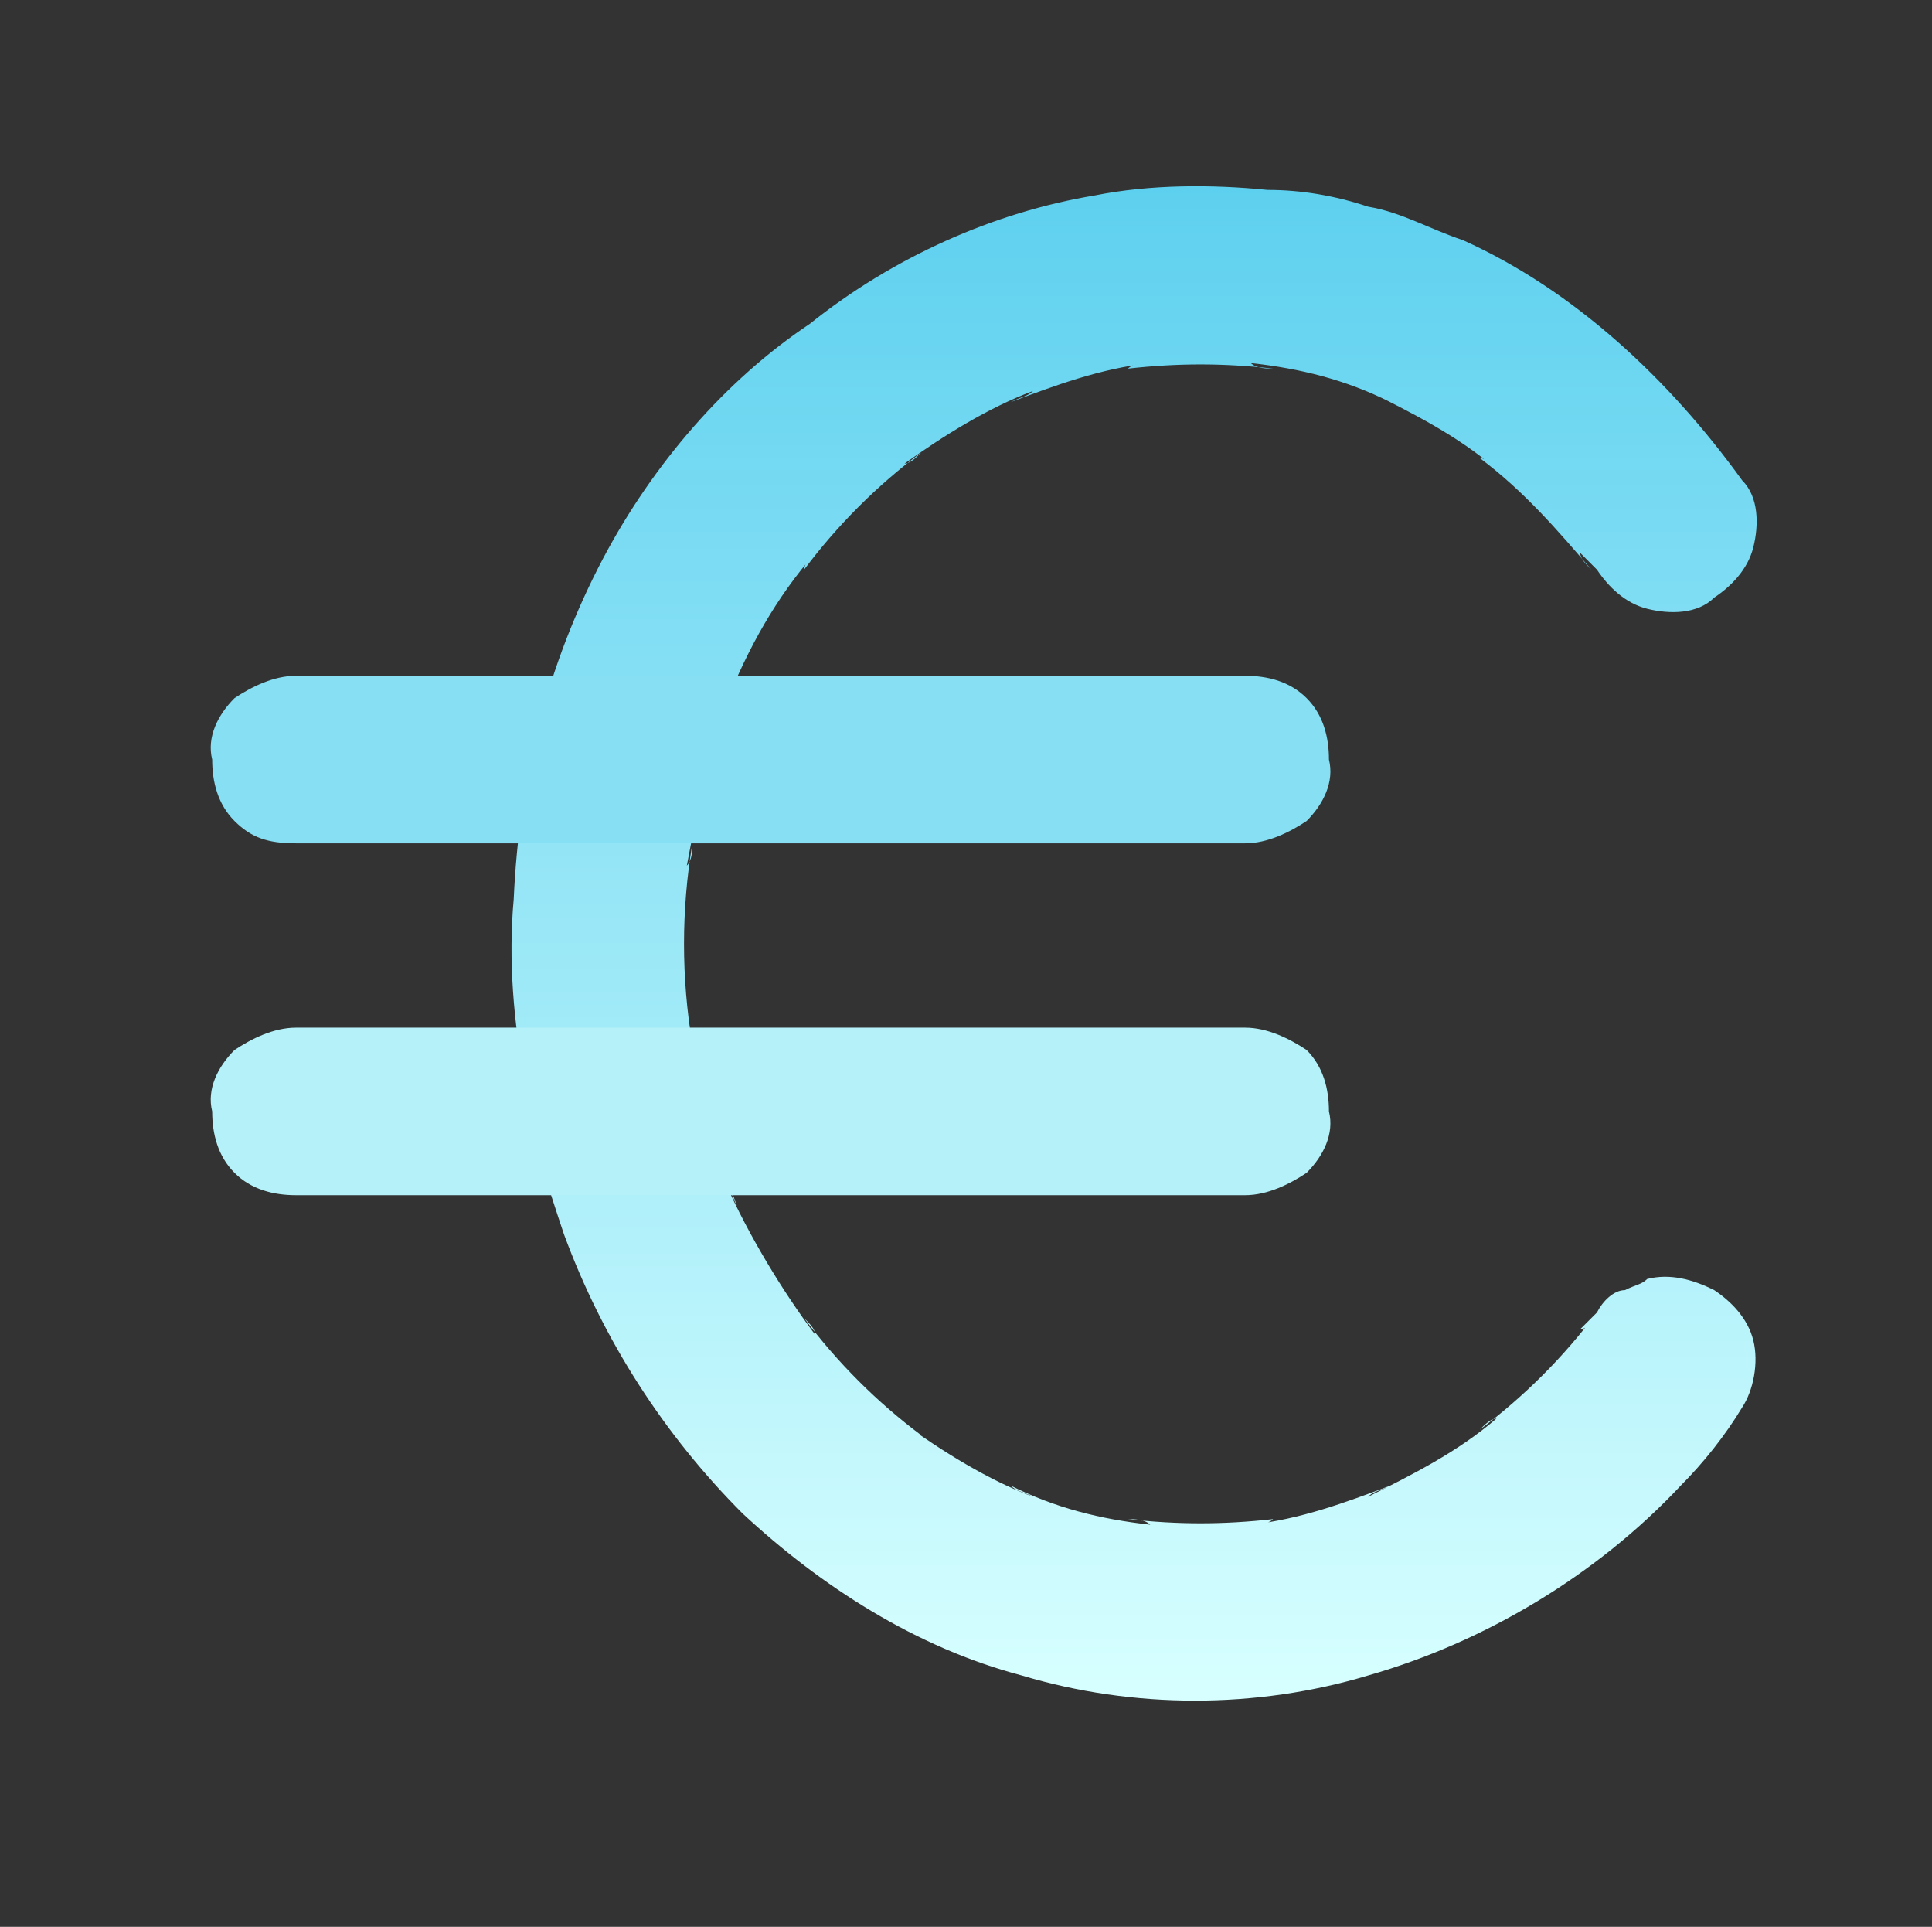 <?xml version="1.0" encoding="utf-8"?>
<!-- Generator: Adobe Illustrator 21.0.2, SVG Export Plug-In . SVG Version: 6.00 Build 0)  -->
<svg version="1.1" id="Calque_1" xmlns="http://www.w3.org/2000/svg" xmlns:xlink="http://www.w3.org/1999/xlink" x="0px" y="0px"
	 viewBox="0 0 34.6 34.5" style="enable-background:new 0 0 34.6 34.5;" xml:space="preserve">
<rect x="0" y="0" width="34.6" height="34.5" fill="#333333" stroke="none"/>
<style type="text/css">
	.st0{fill:url(#SVGID_1_);}
	.st1{fill:url(#SVGID_2_);}
	.st2{fill:url(#SVGID_3_);}
	.st3{fill:none;stroke:url(#SVGID_4_);stroke-width:1.5;stroke-miterlimit:10;}
	.st4{fill:url(#SVGID_5_);}
	.st5{fill:url(#SVGID_6_);}
	.st6{fill:url(#SVGID_7_);}
	.st7{fill:url(#SVGID_8_);}
	.st8{fill:url(#SVGID_9_);}
	.st9{fill:url(#SVGID_10_);}
	.st10{fill:url(#SVGID_11_);}
	.st11{fill:url(#SVGID_12_);}
	.st12{fill:url(#SVGID_13_);}
	.st13{fill:url(#SVGID_14_);}
	.st14{fill:url(#SVGID_15_);}
	.st15{fill:url(#SVGID_16_);}
	.st16{fill:url(#SVGID_17_);}
	.st17{fill:url(#SVGID_18_);}
	.st18{fill:url(#SVGID_19_);}
	.st19{fill:url(#SVGID_20_);}
	.st20{fill:url(#SVGID_21_);}
	.st21{fill:#87DFF3;}
	.st22{fill:#B4F1F9;}
	.st23{fill:url(#SVGID_22_);}
	.st24{fill:url(#SVGID_23_);}
	.st25{fill:url(#SVGID_24_);}
	.st26{fill:url(#SVGID_25_);}
	.st27{fill:url(#SVGID_26_);}
</style>
<linearGradient id="SVGID_1_" gradientUnits="userSpaceOnUse" x1="-317.825" y1="30.968" x2="-317.825" y2="-1.65">
	<stop  offset="0" style="stop-color:#D7FFFF"/>
	<stop  offset="1" style="stop-color:#5DD0EF"/>
</linearGradient>
<path class="st0" d="M-304.5,11.6c0-7.5-6.3-13.6-13.9-13.2c-6.8,0.3-12.4,5.9-12.7,12.6c-0.1,3.4,1,6.7,3.2,9.2
	c2.1,2.4,3.2,5.7,3.2,9.2V30c0,0.6,0.4,1,1,1h11.7c0.6,0,1-0.4,1-1v-0.7c0-3.3,1.2-6.5,3.5-9.4C-305.6,17.6-304.5,14.7-304.5,11.6z
	 M-312.9,29h-9.7c-0.1-3.8-1.4-7.4-3.7-10.1c-1.9-2.2-2.8-5-2.7-7.8c0.3-5.8,5-10.5,10.7-10.8c6.5-0.3,11.8,4.9,11.8,11.3
	c0,2.6-0.9,5-2.5,7.1C-311.5,21.8-312.9,25.4-312.9,29z"/>
<linearGradient id="SVGID_2_" gradientUnits="userSpaceOnUse" x1="-317.671" y1="35.268" x2="-317.671" y2="33.268">
	<stop  offset="0" style="stop-color:#D7FFFF"/>
	<stop  offset="1" style="stop-color:#5DD0EF"/>
</linearGradient>
<path class="st1" d="M-312,33.3h-11.3c-0.6,0-1,0.4-1,1s0.4,1,1,1h11.3c0.6,0,1-0.4,1-1S-311.4,33.3-312,33.3z"/>
<linearGradient id="SVGID_3_" gradientUnits="userSpaceOnUse" x1="-317.671" y1="38.968" x2="-317.671" y2="36.968">
	<stop  offset="0" style="stop-color:#D7FFFF"/>
	<stop  offset="1" style="stop-color:#5DD0EF"/>
</linearGradient>
<path class="st2" d="M-314,37h-7.3c-0.6,0-1,0.4-1,1s0.4,1,1,1h7.3c0.6,0,1-0.4,1-1S-313.4,37-314,37z"/>
<linearGradient id="SVGID_4_" gradientUnits="userSpaceOnUse" x1="-318.025" y1="29.041" x2="-318.025" y2="9.674">
	<stop  offset="0" style="stop-color:#D7FFFF"/>
	<stop  offset="1" style="stop-color:#5DD0EF"/>
</linearGradient>
<path class="st3" d="M-318,29c0.1-5.9,0-11.8-0.3-17.7c1.5,1.2,2.9,2.7,3.6,4.5s0.6,4-0.6,5.5c-0.9,1.2-2.3,1.9-3,3.2
	c-2.3-1.5-3.9-4.4-3.2-7c0.5-2.1,2.2-3.8,2.7-5.8"/>
<linearGradient id="SVGID_5_" gradientUnits="userSpaceOnUse" x1="-260.289" y1="28.459" x2="-260.289" y2="19.46">
	<stop  offset="0" style="stop-color:#D7FFFF"/>
	<stop  offset="1" style="stop-color:#5DD0EF"/>
</linearGradient>
<path class="st4" d="M-261.8,25V27c0,0.8,0.7,1.5,1.5,1.5s1.5-0.7,1.5-1.5V25c0.9-0.5,1.5-1.5,1.5-2.6c0-1.7-1.3-3-3-3
	c-1.7,0-3,1.3-3,3C-263.3,23.6-262.7,24.5-261.8,25z"/>
<g>
	<g>
		<linearGradient id="SVGID_6_" gradientUnits="userSpaceOnUse" x1="-259.831" y1="15.327" x2="-259.831" y2="-1.17">
			<stop  offset="0" style="stop-color:#D7FFFF"/>
			<stop  offset="1" style="stop-color:#5DD0EF"/>
		</linearGradient>
		<path class="st5" d="M-252.8,9.3C-252.8,9.3-252.8,9.3-252.8,9.3l0-1.5c-0.1-4.7-3.7-7-7-7c-3.3,0-7,2.3-7,7v6
			c0,0.8-0.1,1.5-0.9,1.5c-0.8,0-1.1-0.7-1.1-1.5V8.2c0-4.8,3.6-9,8.4-9.3c5.2-0.3,9.6,3.8,9.6,9v1.4c0,0,0,0,0,0L-252.8,9.3z"/>
	</g>
</g>
<linearGradient id="SVGID_7_" gradientUnits="userSpaceOnUse" x1="-204.056" y1="36.753" x2="-204.056" y2="3.593">
	<stop  offset="0" style="stop-color:#D7FFFF"/>
	<stop  offset="1" style="stop-color:#5DD0EF"/>
</linearGradient>
<path class="st6" d="M-192.9,12.8c0-0.2-0.1-0.4-0.2-0.5l-7.4-8.5c-0.1-0.1-0.3-0.2-0.5-0.2H-213c-1.8,0-2.2,0.6-2.2,2.6v27.9
	c0,2,0.4,2.6,2.2,2.6h17.9c1.8,0,2.2-0.6,2.2-2.6V12.8z M-200.7,6.6l5.4,6.2l-4,0c-0.5,0-1.3-0.8-1.3-1.4L-200.7,6.6z M-196.1,34.3
	H-212c-1.1,0-1,0-1-1.2V8.2c0-1.2-0.1-2.2,0.9-2.2h9.7v5.3c0,1.4,1.9,3.1,3.1,3.1h4.3v18.7C-195,34.3-195,34.3-196.1,34.3z"/>
<linearGradient id="SVGID_8_" gradientUnits="userSpaceOnUse" x1="-202.113" y1="20.989" x2="-202.113" y2="19.535">
	<stop  offset="0" style="stop-color:#D7FFFF"/>
	<stop  offset="1" style="stop-color:#5DD0EF"/>
</linearGradient>
<path class="st7" d="M-197.8,19.5h-8.7c-0.4,0-0.6,0.3-0.6,0.7s0.3,0.7,0.6,0.7h8.7c0.4,0,0.6-0.3,0.6-0.7S-197.4,19.5-197.8,19.5z"
	/>
<linearGradient id="SVGID_9_" gradientUnits="userSpaceOnUse" x1="-210.338" y1="21.352" x2="-210.338" y2="19.171">
	<stop  offset="0" style="stop-color:#D7FFFF"/>
	<stop  offset="1" style="stop-color:#5DD0EF"/>
</linearGradient>
<path class="st8" d="M-210.3,19.2c-0.5,0-1,0.5-1,1.1s0.4,1.1,1,1.1l0,0h0c0.5,0,1-0.5,1-1.1C-209.4,19.7-209.8,19.2-210.3,19.2
	C-210.3,19.2-210.3,19.2-210.3,19.2z"/>
<linearGradient id="SVGID_10_" gradientUnits="userSpaceOnUse" x1="-202.112" y1="25.714" x2="-202.112" y2="24.26">
	<stop  offset="0" style="stop-color:#D7FFFF"/>
	<stop  offset="1" style="stop-color:#5DD0EF"/>
</linearGradient>
<path class="st9" d="M-197.8,24.3h-8.7c-0.4,0-0.6,0.3-0.6,0.7c0,0.4,0.3,0.7,0.6,0.7h8.7c0.4,0,0.6-0.3,0.6-0.7
	S-197.4,24.3-197.8,24.3z"/>
<linearGradient id="SVGID_11_" gradientUnits="userSpaceOnUse" x1="-210.337" y1="26.078" x2="-210.337" y2="23.896">
	<stop  offset="0" style="stop-color:#D7FFFF"/>
	<stop  offset="1" style="stop-color:#5DD0EF"/>
</linearGradient>
<path class="st10" d="M-210.3,23.9c-0.5,0-1,0.5-1,1.1c0,0.6,0.4,1.1,1,1.1h0c0.5,0,1-0.5,1-1.1C-209.4,24.4-209.8,23.9-210.3,23.9
	C-210.3,23.9-210.3,23.9-210.3,23.9z"/>
<linearGradient id="SVGID_12_" gradientUnits="userSpaceOnUse" x1="-202.113" y1="30.439" x2="-202.113" y2="28.985">
	<stop  offset="0" style="stop-color:#D7FFFF"/>
	<stop  offset="1" style="stop-color:#5DD0EF"/>
</linearGradient>
<path class="st11" d="M-197.8,29h-8.7c-0.4,0-0.6,0.3-0.6,0.7s0.3,0.7,0.6,0.7h8.7c0.4,0,0.6-0.3,0.6-0.7S-197.4,29-197.8,29z"/>
<linearGradient id="SVGID_13_" gradientUnits="userSpaceOnUse" x1="-210.338" y1="30.803" x2="-210.338" y2="28.622">
	<stop  offset="0" style="stop-color:#D7FFFF"/>
	<stop  offset="1" style="stop-color:#5DD0EF"/>
</linearGradient>
<path class="st12" d="M-210.3,28.6c-0.5,0-1,0.5-1,1.1s0.4,1.1,1,1.1l0,0h0c0.5,0,1-0.5,1-1.1C-209.4,29.1-209.8,28.6-210.3,28.6
	C-210.3,28.6-210.3,28.6-210.3,28.6z"/>
<linearGradient id="SVGID_14_" gradientUnits="userSpaceOnUse" x1="-148.674" y1="36.753" x2="-148.674" y2="-4.358">
	<stop  offset="0" style="stop-color:#D7FFFF"/>
	<stop  offset="1" style="stop-color:#5DD0EF"/>
</linearGradient>
<path class="st13" d="M-137.4,8.9l-6.7-4.3c0.4-0.9,0.5-1.8,0.5-2.8c0-3.4-2.3-6.2-5.1-6.2s-5.1,2.8-5.1,6.2c0,1,0.2,1.9,0.5,2.8
	l-6.7,4.3c-0.2,0.2-0.4,0.4-0.4,0.7v26.3c0,0.4,0.4,0.8,0.8,0.8h21.5c0.4,0,0.8-0.4,0.8-0.8V9.6C-137.1,9.2-137.2,9.1-137.4,8.9z
	 M-151.7,1.7c0-2.3,1.4-4.1,3.2-4.1s3.2,1.9,3.2,4.1c0,0.6-0.1,1.2-0.3,1.7l-2.5-1.6c-0.2-0.1-0.5-0.1-0.8,0l-2.5,1.6
	C-151.6,2.9-151.7,2.3-151.7,1.7z M-139.1,34.4H-158V10.5l6.5-4.2l0,0l0,0l3-2l2.3,1.5c-0.2,0.3-0.5,0.5-0.7,0.7
	c-0.4-0.3-1-0.5-1.5-0.5c-0.8,0-1.4,0.4-1.9,0.9c-0.1,0.1-0.1,0.1-0.2,0.2c-0.3,0.4-0.5,0.9-0.5,1.5c0,1.4,1.1,2.6,2.6,2.6
	s2.6-1.1,2.6-2.6c0-0.3-0.1-0.6-0.2-0.8c0.4-0.3,0.8-0.7,1.1-1.1l5.9,3.8L-139.1,34.4L-139.1,34.4z M-147.5,7.9
	c0,0.6-0.5,1.1-1.1,1.1s-1.1-0.5-1.1-1.1c0-0.1,0-0.1,0-0.2c0.3,0.1,0.7,0.2,1.1,0.2s0.7-0.1,1.1-0.2
	C-147.5,7.9-147.5,7.9-147.5,7.9z"/>
<g>
	<linearGradient id="SVGID_15_" gradientUnits="userSpaceOnUse" x1="-148.818" y1="28.044" x2="-148.818" y2="18.276">
		<stop  offset="0" style="stop-color:#D7FFFF"/>
		<stop  offset="1" style="stop-color:#5DD0EF"/>
	</linearGradient>
	<path class="st14" d="M-154.4,20.7c0-1.4,1-2.5,2.5-2.5c1.5,0,2.5,1.1,2.5,2.5c0,1.4-1,2.5-2.5,2.5S-154.4,22.1-154.4,20.7z
		 M-146.4,18.4h1.8l-6.7,9.5h-1.8L-146.4,18.4z M-151.1,20.7c0-0.6-0.3-1-0.8-1c-0.5,0-0.8,0.3-0.8,1c0,0.6,0.3,1,0.8,1
		C-151.4,21.7-151.1,21.4-151.1,20.7z M-148.2,25.6c0-1.4,1-2.5,2.5-2.5c1.5,0,2.5,1.1,2.5,2.5c0,1.4-1,2.5-2.5,2.5
		C-147.3,28-148.2,26.9-148.2,25.6z M-144.9,25.6c0-0.6-0.4-1-0.8-1c-0.5,0-0.8,0.3-0.8,1c0,0.6,0.3,1,0.8,1
		C-145.3,26.5-144.9,26.2-144.9,25.6z"/>
</g>
<linearGradient id="SVGID_16_" gradientUnits="userSpaceOnUse" x1="-87.025" y1="28.697" x2="-87.025" y2="0.715">
	<stop  offset="0" style="stop-color:#D7FFFF"/>
	<stop  offset="1" style="stop-color:#5DD0EF"/>
</linearGradient>
<path class="st15" d="M-87,28.7c-7.7,0-14-6.3-14-14c0-7,5.3-13,12.2-13.9c0.4-0.1,0.8,0.2,0.9,0.5c0.2,0.4,0.1,0.8-0.2,1.1
	c-2.1,1.8-3.4,4.5-3.4,7.3c0,5.3,4.3,9.5,9.5,9.5c2.8,0,5.4-1.2,7.3-3.4c0.3-0.3,0.7-0.4,1.1-0.2c0.4,0.2,0.6,0.5,0.5,0.9
	C-73.9,23.4-79.9,28.7-87,28.7z M-91.3,3.2C-96,5-99.2,9.5-99.2,14.6c0,6.7,5.5,12.2,12.2,12.2c5.2,0,9.7-3.3,11.4-7.9
	c-1.9,1.3-4.1,2-6.4,2c-6.3,0-11.4-5.1-11.4-11.4C-93.3,7.3-92.6,5.1-91.3,3.2z"/>
<linearGradient id="SVGID_17_" gradientUnits="userSpaceOnUse" x1="-81.052" y1="11.988" x2="-81.052" y2="5.775">
	<stop  offset="0" style="stop-color:#D7FFFF"/>
	<stop  offset="1" style="stop-color:#5DD0EF"/>
</linearGradient>
<path class="st16" d="M-81,5.9l0.9,1.9l2.1,0.3c0.1,0,0.1,0.1,0.1,0.2l-1.6,1.5l0.3,2c0,0.1-0.1,0.3-0.3,0.2l-1.8-1l-1.8,1
	c-0.1,0.1-0.3,0-0.3-0.2l0.3-2l-1.5-1.4c-0.1-0.1,0-0.3,0.1-0.3l2-0.3l0.9-1.9C-81.2,5.7-81,5.7-81,5.9z"/>
<linearGradient id="SVGID_18_" gradientUnits="userSpaceOnUse" x1="-108.713" y1="18.193" x2="-108.713" y2="11.82">
	<stop  offset="0" style="stop-color:#D7FFFF"/>
	<stop  offset="1" style="stop-color:#5DD0EF"/>
</linearGradient>
<path class="st17" d="M-108.6,11.9l1,2c0,0,0,0,0.1,0l2.2,0.3c0.1,0,0.1,0.1,0,0.1l-1.6,1.5c0,0,0,0,0,0.1l0.4,2.2
	c0,0.1-0.1,0.1-0.1,0.1l-1.9-1c0,0-0.1,0-0.1,0l-1.9,1c-0.1,0-0.1,0-0.1-0.1l0.4-2.2c0,0,0-0.1,0-0.1l-1.6-1.5c0,0,0-0.1,0-0.1
	l2.2-0.3c0,0,0,0,0.1,0l1-2C-108.8,11.8-108.7,11.8-108.6,11.9z"/>
<linearGradient id="SVGID_19_" gradientUnits="userSpaceOnUse" x1="-99.403" y1="35.678" x2="-99.403" y2="25.873">
	<stop  offset="0" style="stop-color:#D7FFFF"/>
	<stop  offset="1" style="stop-color:#5DD0EF"/>
</linearGradient>
<path class="st18" d="M-99.3,25.9l1.5,3.1c0,0,0,0,0.1,0l3.4,0.5c0.1,0,0.1,0.1,0,0.1l-2.5,2.4c0,0,0,0,0,0.1l0.6,3.4
	c0,0.1-0.1,0.1-0.1,0.1l-3.1-1.6c0,0-0.1,0-0.1,0l-3.1,1.6c-0.1,0-0.1,0-0.1-0.1l0.6-3.4c0,0,0-0.1,0-0.1l-2.5-2.4c0,0,0-0.1,0-0.1
	l3.4-0.5c0,0,0,0,0.1,0l1.5-3.1C-99.4,25.9-99.4,25.9-99.3,25.9z"/>
<linearGradient id="SVGID_20_" gradientUnits="userSpaceOnUse" x1="-34.436" y1="36.753" x2="-34.436" y2="0.383">
	<stop  offset="0" style="stop-color:#D7FFFF"/>
	<stop  offset="1" style="stop-color:#5DD0EF"/>
</linearGradient>
<path class="st19" d="M-23,12.9c-0.2-0.4-0.6-0.6-1-0.6h-8.2l6-10.3c0.2-0.3,0.2-0.7,0-1.1c-0.2-0.3-0.5-0.5-0.9-0.5h-12.2
	c-0.5,0-0.9,0.3-1,0.7l-5.7,17.1c-0.1,0.3-0.1,0.7,0.1,1c0.2,0.3,0.5,0.4,0.9,0.4h8.6l-4.6,15.8c-0.1,0.5,0.1,1,0.6,1.3
	c0.2,0.1,0.3,0.1,0.5,0.1c0.3,0,0.7-0.2,0.9-0.5L-23.1,14C-22.9,13.6-22.8,13.2-23,12.9z M-37.1,29.8l3.2-11c0.1-0.3,0-0.7-0.2-0.9
	s-0.5-0.4-0.9-0.4h-8.5l5-14.9h9.5l-6,10.3c-0.2,0.3-0.2,0.7,0,1.1s0.5,0.5,0.9,0.5h8L-37.1,29.8z"/>
<g>
	<g>
		<linearGradient id="SVGID_21_" gradientUnits="userSpaceOnUse" x1="20.334" y1="30.364" x2="20.334" y2="3.178">
			<stop  offset="0" style="stop-color:#D7FFFF"/>
			<stop  offset="1" style="stop-color:#5DD0EF"/>
		</linearGradient>
		<path class="st20" d="M28.6,23.5c-0.1,0.1-0.2,0.2-0.3,0.3C28.4,23.8,28.5,23.7,28.6,23.5c-0.6,0.8-1.3,1.5-2.1,2.1
			c0.1-0.1,0.2-0.2,0.3-0.2c-0.7,0.6-1.5,1-2.3,1.4c0.1-0.1,0.2-0.1,0.4-0.2c-0.8,0.3-1.6,0.6-2.5,0.7c0.1,0,0.3,0,0.4-0.1
			c-0.9,0.1-1.7,0.1-2.6,0c0.1,0,0.3,0,0.4,0.1c-0.9-0.1-1.7-0.3-2.5-0.7c0.1,0.1,0.2,0.1,0.4,0.2c-0.8-0.3-1.6-0.8-2.3-1.3
			c0.1,0.1,0.2,0.2,0.3,0.2c-0.8-0.6-1.5-1.3-2.1-2.1c0.1,0.1,0.2,0.2,0.2,0.3c-0.6-0.8-1.2-1.8-1.6-2.7c0.1,0.1,0.1,0.2,0.2,0.4
			c-0.4-1.1-0.7-2.2-0.9-3.3c0,0.1,0,0.3,0.1,0.4c-0.2-1.2-0.2-2.4,0-3.6c0,0.1,0,0.3-0.1,0.4c0.2-1.1,0.5-2.3,0.9-3.3
			c-0.1,0.1-0.1,0.2-0.2,0.4c0.4-1,0.9-1.9,1.6-2.7c-0.1,0.1-0.2,0.2-0.2,0.3c0.6-0.8,1.3-1.5,2.1-2.1c-0.1,0.1-0.2,0.2-0.3,0.2
			c0.7-0.5,1.5-1,2.3-1.3c-0.1,0.1-0.2,0.1-0.4,0.2c0.8-0.3,1.6-0.6,2.5-0.7c-0.1,0-0.3,0-0.4,0.1c0.9-0.1,1.7-0.1,2.6,0
			c-0.1,0-0.3,0-0.4-0.1c0.9,0.1,1.7,0.3,2.5,0.7c-0.1-0.1-0.2-0.1-0.4-0.2c0.8,0.4,1.6,0.8,2.3,1.4c-0.1-0.1-0.2-0.2-0.3-0.2
			c0.8,0.6,1.4,1.3,2,2c-0.1-0.1-0.2-0.2-0.2-0.3c0.1,0.1,0.2,0.2,0.3,0.3c0.2,0.3,0.5,0.6,0.9,0.7c0.4,0.1,0.9,0.1,1.2-0.2
			c0.3-0.2,0.6-0.5,0.7-0.9c0.1-0.4,0.1-0.9-0.2-1.2c-1.3-1.8-3-3.4-5-4.3c-0.6-0.2-1.1-0.5-1.7-0.6c-0.6-0.2-1.2-0.3-1.8-0.3
			c-1-0.1-2.1-0.1-3.1,0.1c-1.8,0.3-3.6,1.1-5.1,2.3C13,6.8,11.7,8.3,10.8,10c-1,1.9-1.5,3.9-1.6,6.1c-0.1,1.1,0,2.2,0.2,3.3
			c0.1,0.9,0.4,1.8,0.7,2.7c0.7,1.9,1.8,3.6,3.2,5c1.4,1.3,3.1,2.4,5,2.9c2,0.6,4.2,0.6,6.2,0c2.1-0.6,4.1-1.8,5.6-3.4
			c0.4-0.4,0.8-0.9,1.1-1.4c0.2-0.3,0.3-0.8,0.2-1.2c-0.1-0.4-0.4-0.7-0.7-0.9c-0.4-0.2-0.8-0.3-1.2-0.2c-0.1,0.1-0.2,0.1-0.4,0.2
			C28.9,23.1,28.7,23.3,28.6,23.5L28.6,23.5z"/>
	</g>
</g>
<g>
	<g>
		<path class="st21" d="M5.3,15.1c0.6,0,1.1,0,1.7,0c1.4,0,2.7,0,4.1,0c1.6,0,3.3,0,4.9,0c1.4,0,2.8,0,4.2,0c0.7,0,1.4,0,2.1,0
			c0,0,0,0,0,0c0.4,0,0.8-0.2,1.1-0.4c0.3-0.3,0.5-0.7,0.4-1.1c0-0.4-0.1-0.8-0.4-1.1c-0.3-0.3-0.7-0.4-1.1-0.4c-0.6,0-1.1,0-1.7,0
			c-1.4,0-2.7,0-4.1,0c-1.6,0-3.3,0-4.9,0c-1.4,0-2.8,0-4.2,0c-0.7,0-1.4,0-2.1,0c0,0,0,0,0,0c-0.4,0-0.8,0.2-1.1,0.4
			c-0.3,0.3-0.5,0.7-0.4,1.1c0,0.4,0.1,0.8,0.4,1.1C4.5,15,4.8,15.1,5.3,15.1L5.3,15.1z"/>
	</g>
</g>
<g>
	<g>
		<path class="st22" d="M22.3,18.4c-0.6,0-1.1,0-1.7,0c-1.4,0-2.7,0-4.1,0c-1.6,0-3.3,0-4.9,0c-1.4,0-2.8,0-4.2,0
			c-0.7,0-1.4,0-2.1,0c0,0,0,0,0,0c-0.4,0-0.8,0.2-1.1,0.4c-0.3,0.3-0.5,0.7-0.4,1.1c0,0.4,0.1,0.8,0.4,1.1c0.3,0.3,0.7,0.4,1.1,0.4
			c0.6,0,1.1,0,1.7,0c1.4,0,2.7,0,4.1,0c1.6,0,3.3,0,4.9,0c1.4,0,2.8,0,4.2,0c0.7,0,1.4,0,2.1,0c0,0,0,0,0,0c0.4,0,0.8-0.2,1.1-0.4
			c0.3-0.3,0.5-0.7,0.4-1.1c0-0.4-0.1-0.8-0.4-1.1C23.1,18.6,22.7,18.4,22.3,18.4L22.3,18.4z"/>
	</g>
</g>
<g>
	<linearGradient id="SVGID_22_" gradientUnits="userSpaceOnUse" x1="81.989" y1="22.015" x2="81.989" y2="11.409">
		<stop  offset="0" style="stop-color:#D7FFFF"/>
		<stop  offset="1" style="stop-color:#5DD0EF"/>
	</linearGradient>
	<path class="st23" d="M84.9,20.4c0,0.5,0,1,0,1.5c-1.2,0.4-3.5-0.4-4.7-1.9c-1.4-1.7-1.5-4.2-0.3-6.1c1.2-1.9,3.5-2.7,5.1-2.4
		c0,0.5,0,1,0,1.5c-1.2-0.1-2.3,0.2-3.2,1.1c-0.5,0.5-0.9,1.2-0.9,1.8c1,0,2,0,3,0c0,0.5,0,1,0,1.6c-1,0-2,0-3,0
		C81,19.3,82.6,20.4,84.9,20.4z"/>
	<linearGradient id="SVGID_23_" gradientUnits="userSpaceOnUse" x1="72.921" y1="22.013" x2="72.921" y2="11.408">
		<stop  offset="0" style="stop-color:#D7FFFF"/>
		<stop  offset="1" style="stop-color:#5DD0EF"/>
	</linearGradient>
	<path class="st24" d="M75.9,11.5c0,0.5,0,1,0,1.5c-1.4-0.1-2.5,0.3-3.4,1.3c-0.6,0.8-0.9,1.6-0.9,2.6c0.1,1.8,1.6,3.7,4.3,3.5
		c0,0.5,0,1,0,1.5c-1.5,0.3-3.7-0.4-5-2.3c-1.2-1.8-1.2-4.2,0-6C72.2,11.9,74.4,11.2,75.9,11.5z"/>
</g>
<linearGradient id="SVGID_24_" gradientUnits="userSpaceOnUse" x1="77.445" y1="33.423" x2="77.445" y2="0">
	<stop  offset="0" style="stop-color:#D7FFFF"/>
	<stop  offset="1" style="stop-color:#5DD0EF"/>
</linearGradient>
<path class="st25" d="M76.7,32l-2.8,1.1c-2.1,0.9-4.6-0.1-5.5-2.3L67.2,28c-0.2-0.5-0.6-0.9-1.1-1.1l-2.8-1.2
	c-2.1-0.9-3.1-3.4-2.3-5.5l1.1-2.8c0.2-0.5,0.2-1,0-1.5L61,13.1c-0.9-2.1,0.1-4.6,2.3-5.5l2.8-1.2c0.5-0.2,0.9-0.6,1.1-1.1l1.2-2.8
	c0.9-2.1,3.4-3.1,5.5-2.3l2.8,1.1c0.5,0.2,1,0.2,1.5,0L81,0.3c2.1-0.9,4.6,0.1,5.5,2.3l1.2,2.8c0.2,0.5,0.6,0.9,1.1,1.1l2.8,1.2
	c2.1,0.9,3.1,3.4,2.3,5.5L92.7,16c-0.2,0.5-0.2,1,0,1.5l1.1,2.8c0.9,2.1-0.1,4.6-2.3,5.5L88.8,27c-0.5,0.2-0.9,0.6-1.1,1.1l-1.2,2.8
	C85.6,33,83.2,34,81,33.1L78.2,32C77.7,31.8,77.2,31.8,76.7,32z M79,29.9l2.8,1.1c1,0.4,2.2-0.1,2.6-1.1l1.2-2.8
	c0.4-1,1.2-1.8,2.3-2.3l2.8-1.2c1-0.4,1.5-1.6,1.1-2.6l-1.1-2.8c-0.4-1-0.4-2.2,0-3.2l1.1-2.8c0.4-1-0.1-2.2-1.1-2.6l-2.8-1.2
	c-1-0.4-1.8-1.2-2.3-2.3l-1.2-2.8c-0.4-1-1.6-1.5-2.6-1.1L79,3.5c-1,0.4-2.2,0.4-3.2,0L73,2.4c-1-0.4-2.2,0.1-2.6,1.1l-1.2,2.8
	c-0.4,1-1.2,1.8-2.3,2.3l-2.8,1.2c-1,0.4-1.5,1.6-1.1,2.6l1.1,2.8c0.4,1,0.4,2.2,0,3.2l-1.1,2.8c-0.4,1,0.1,2.2,1.1,2.6l2.8,1.2
	c1,0.4,1.8,1.2,2.3,2.3l1.2,2.8c0.4,1,1.6,1.5,2.6,1.1l2.8-1.1C76.9,29.5,78,29.5,79,29.9z"/>
<linearGradient id="SVGID_25_" gradientUnits="userSpaceOnUse" x1="-38.97" y1="-36.861" x2="-38.97" y2="-133.783">
	<stop  offset="0" style="stop-color:#D7FFFF"/>
	<stop  offset="1" style="stop-color:#5DD0EF"/>
</linearGradient>
<rect x="-107.1" y="-133.8" class="st26" width="136.4" height="96.9"/>
<linearGradient id="SVGID_26_" gradientUnits="userSpaceOnUse" x1="-260.289" y1="34.459" x2="-260.289" y2="13.461">
	<stop  offset="0" style="stop-color:#D7FFFF"/>
	<stop  offset="1" style="stop-color:#5DD0EF"/>
</linearGradient>
<path class="st27" d="M-269.3,13.5c-1.7,0-3,1.3-3,3v15c0,1.7,1.3,3,3,3h18c1.7,0,3-1.3,3-3v-15c0-1.7-1.3-3-3-3h-15L-269.3,13.5z
	 M-251.6,32.4H-269c-0.6,0-1.1-0.5-1.1-1.1V16.6c0-0.6,0.5-1.1,1.1-1.1h17.5c0.6,0,1.1,0.5,1.1,1.1v14.7
	C-250.5,31.9-251,32.4-251.6,32.4z"/>
</svg>
